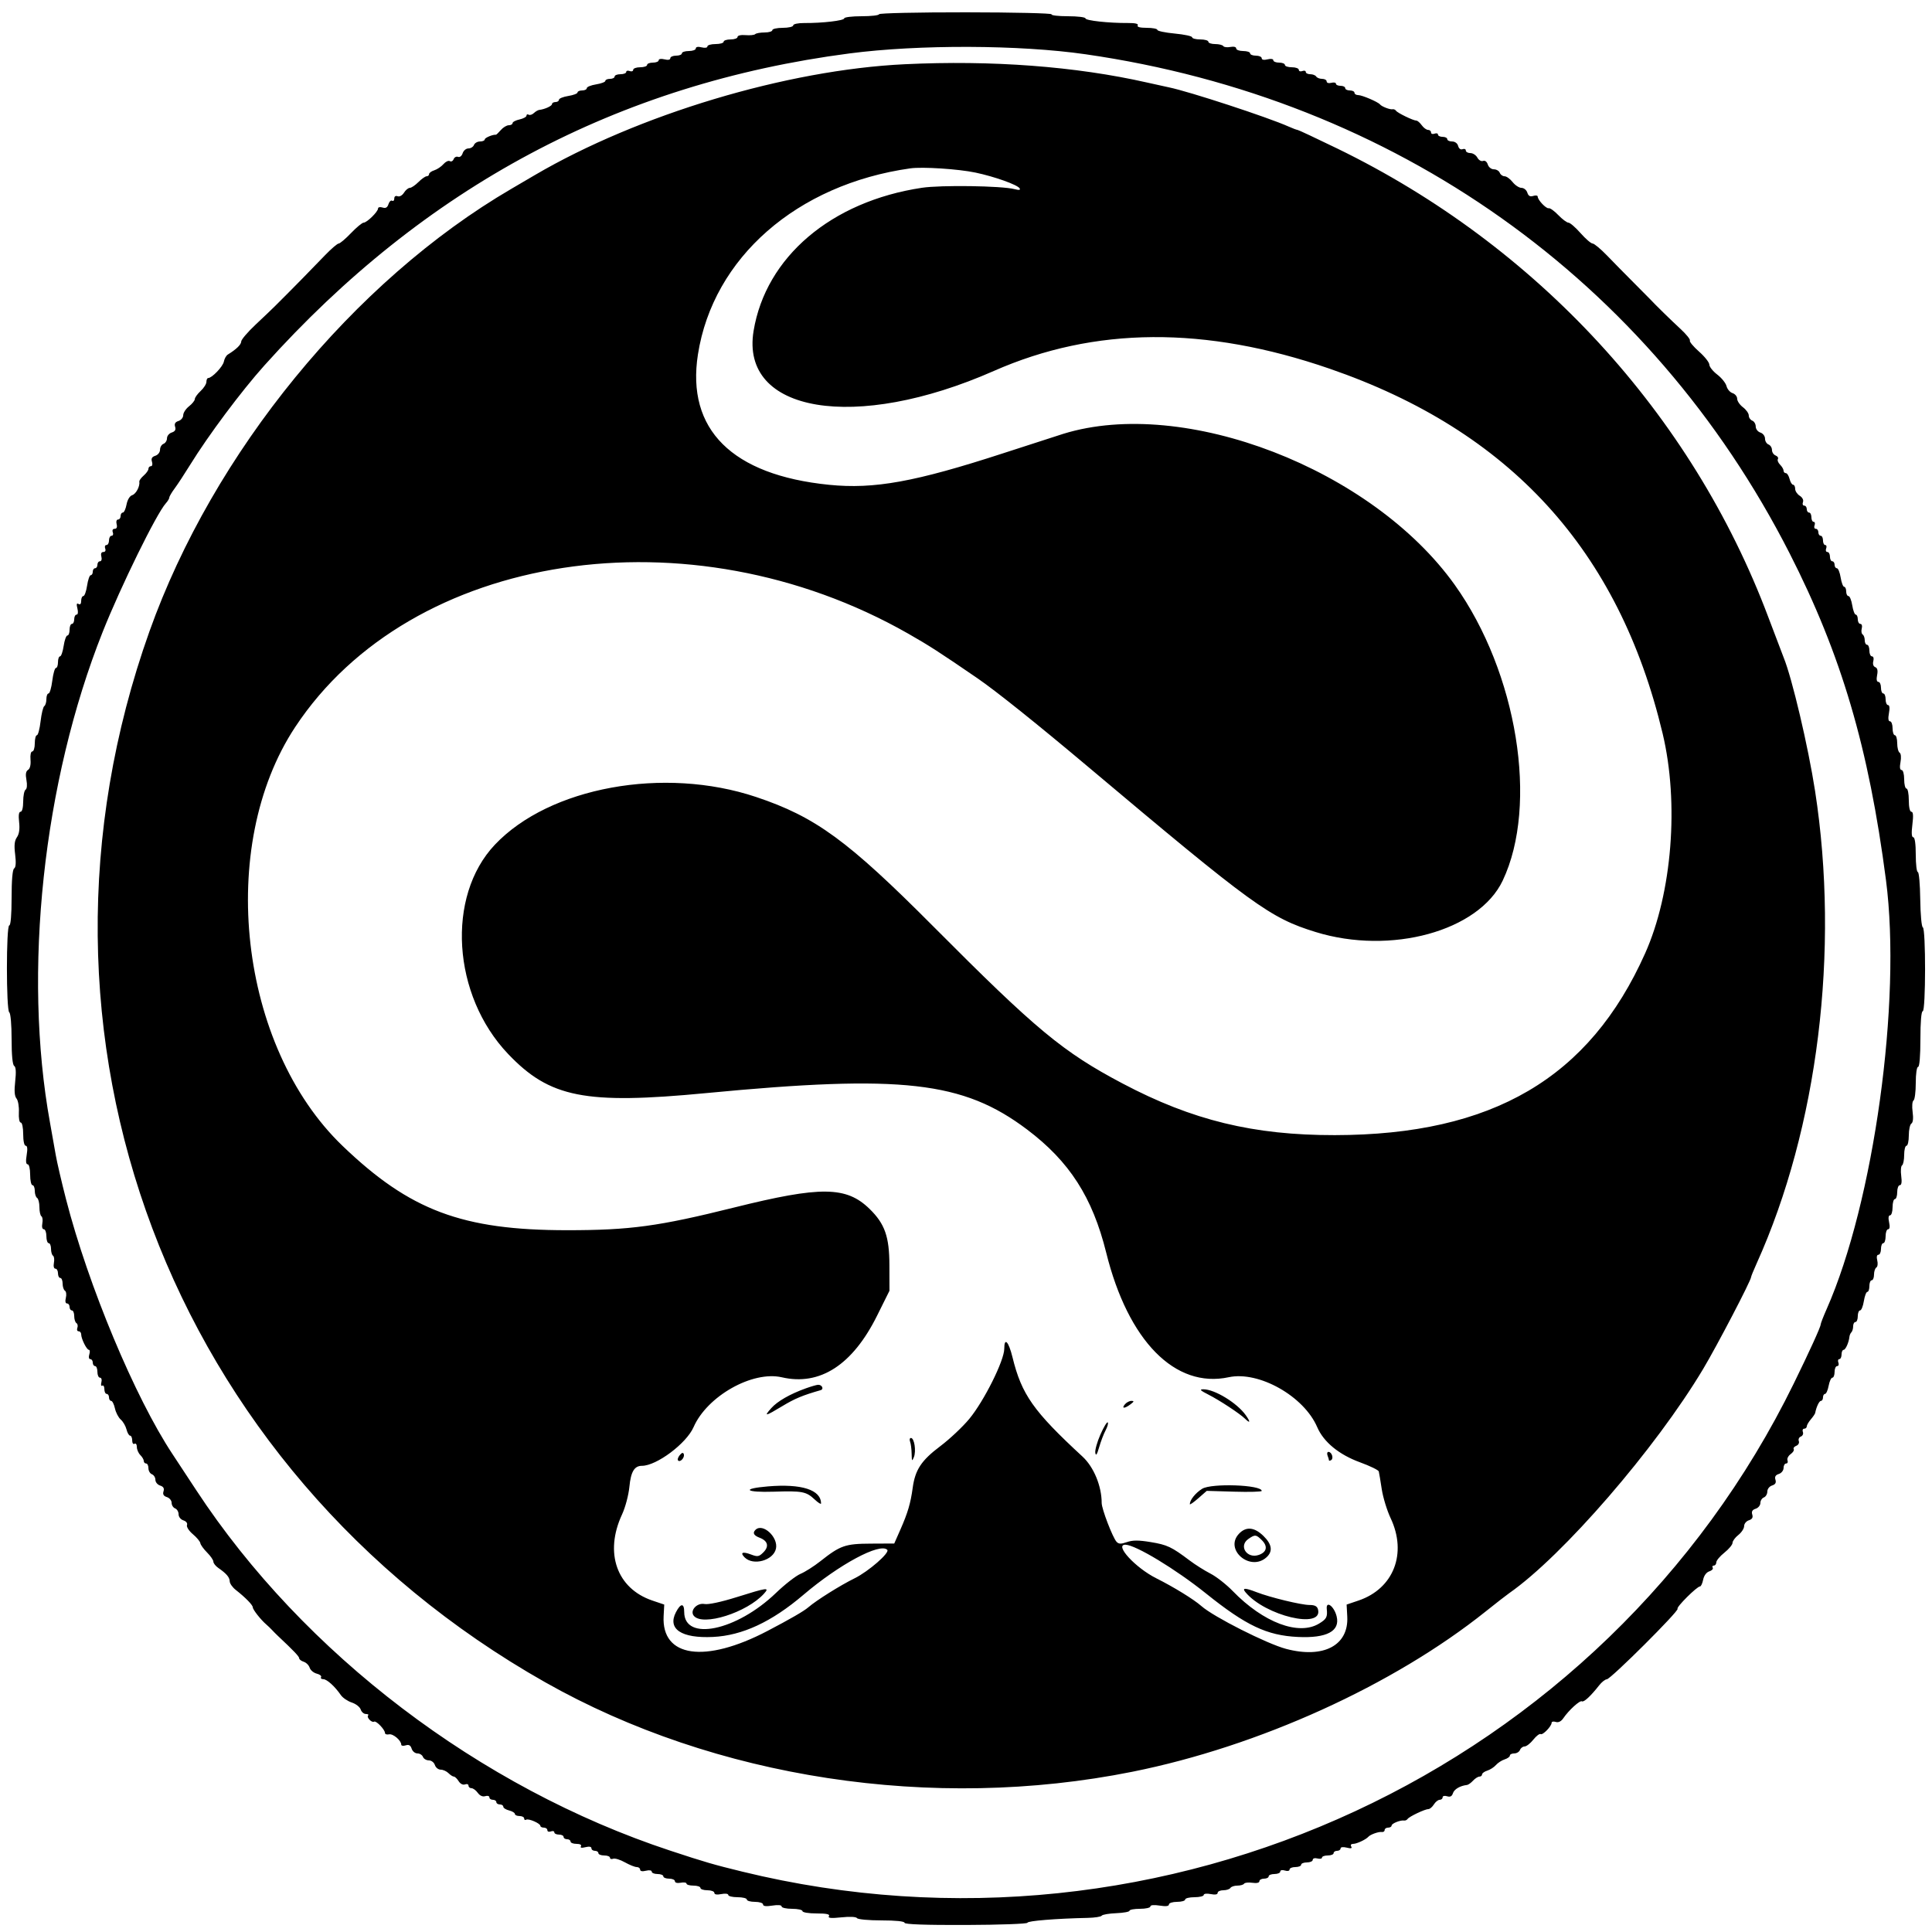 <svg id="svg" xmlns="http://www.w3.org/2000/svg" xmlns:xlink="http://www.w3.org/1999/xlink" width="400" height="400" viewBox="0, 0, 400,400"><g id="svgg"><path id="path0" d="M181.993 2.948 C 181.993 3.175,180.372 3.361,178.391 3.361 C 176.411 3.361,174.790 3.558,174.790 3.799 C 174.790 4.266,170.273 4.795,166.507 4.769 C 165.223 4.760,164.226 4.974,164.226 5.258 C 164.226 5.536,163.254 5.762,162.065 5.762 C 160.876 5.762,159.904 5.978,159.904 6.242 C 159.904 6.507,159.184 6.723,158.303 6.723 C 157.423 6.723,156.547 6.878,156.357 7.069 C 156.167 7.259,155.266 7.350,154.356 7.272 C 153.406 7.190,152.701 7.350,152.701 7.646 C 152.701 7.931,152.053 8.163,151.261 8.163 C 150.468 8.163,149.820 8.379,149.820 8.643 C 149.820 8.908,149.064 9.124,148.139 9.124 C 147.215 9.124,146.459 9.344,146.459 9.613 C 146.459 9.895,145.950 9.975,145.258 9.801 C 144.518 9.615,144.058 9.704,144.058 10.032 C 144.058 10.325,143.409 10.564,142.617 10.564 C 141.825 10.564,141.176 10.780,141.176 11.044 C 141.176 11.309,140.636 11.525,139.976 11.525 C 139.316 11.525,138.776 11.764,138.776 12.057 C 138.776 12.385,138.315 12.473,137.575 12.288 C 136.883 12.114,136.375 12.194,136.375 12.476 C 136.375 12.745,135.834 12.965,135.174 12.965 C 134.514 12.965,133.974 13.181,133.974 13.445 C 133.974 13.709,133.325 13.926,132.533 13.926 C 131.741 13.926,131.092 14.165,131.092 14.457 C 131.092 14.749,130.768 14.864,130.372 14.712 C 129.976 14.560,129.652 14.645,129.652 14.901 C 129.652 15.157,129.112 15.366,128.451 15.366 C 127.791 15.366,127.251 15.582,127.251 15.846 C 127.251 16.110,126.819 16.327,126.291 16.327 C 125.762 16.327,125.330 16.515,125.330 16.745 C 125.330 16.976,124.466 17.302,123.409 17.471 C 122.353 17.640,121.489 17.992,121.489 18.253 C 121.489 18.514,121.056 18.727,120.528 18.727 C 120.000 18.727,119.568 18.916,119.568 19.146 C 119.568 19.377,118.703 19.703,117.647 19.872 C 116.591 20.041,115.726 20.393,115.726 20.654 C 115.726 20.915,115.402 21.128,115.006 21.128 C 114.610 21.128,114.286 21.319,114.286 21.553 C 114.286 21.944,112.772 22.634,111.645 22.757 C 111.381 22.786,110.877 23.081,110.526 23.414 C 110.174 23.746,109.688 23.896,109.445 23.746 C 109.202 23.596,109.004 23.684,109.004 23.943 C 109.004 24.202,108.355 24.556,107.563 24.730 C 106.771 24.904,106.122 25.245,106.122 25.488 C 106.122 25.731,105.770 25.930,105.338 25.930 C 104.907 25.930,104.167 26.377,103.694 26.922 C 103.221 27.468,102.763 27.906,102.677 27.896 C 102.037 27.823,100.360 28.526,100.360 28.868 C 100.360 29.101,99.921 29.292,99.385 29.292 C 98.848 29.292,98.285 29.616,98.133 30.012 C 97.981 30.408,97.462 30.732,96.980 30.732 C 96.498 30.732,95.961 31.180,95.787 31.727 C 95.608 32.291,95.195 32.617,94.834 32.478 C 94.484 32.344,94.073 32.558,93.921 32.954 C 93.769 33.350,93.415 33.533,93.135 33.360 C 92.855 33.187,92.259 33.466,91.811 33.981 C 91.363 34.496,90.510 35.070,89.916 35.258 C 89.322 35.445,88.836 35.800,88.836 36.047 C 88.836 36.293,88.610 36.495,88.334 36.495 C 88.057 36.495,87.291 37.035,86.631 37.695 C 85.971 38.355,85.168 38.896,84.848 38.896 C 84.527 38.896,83.983 39.346,83.640 39.896 C 83.285 40.464,82.716 40.782,82.324 40.631 C 81.908 40.472,81.633 40.659,81.633 41.100 C 81.633 41.503,81.432 41.709,81.187 41.558 C 80.942 41.407,80.600 41.727,80.428 42.270 C 80.203 42.978,79.853 43.175,79.193 42.965 C 78.686 42.804,78.271 42.893,78.271 43.163 C 78.271 43.827,75.961 46.098,75.286 46.098 C 74.989 46.098,73.814 47.071,72.675 48.259 C 71.536 49.448,70.388 50.420,70.122 50.420 C 69.857 50.420,68.611 51.483,67.353 52.782 C 63.097 57.177,61.492 58.818,59.675 60.636 C 58.678 61.632,57.431 62.881,56.903 63.410 C 56.375 63.940,54.592 65.640,52.941 67.188 C 51.291 68.736,49.940 70.320,49.940 70.708 C 49.940 71.340,48.924 72.328,47.168 73.405 C 46.831 73.611,46.461 74.272,46.346 74.874 C 46.147 75.903,43.884 78.269,43.097 78.271 C 42.899 78.271,42.737 78.625,42.737 79.057 C 42.737 79.488,42.197 80.343,41.537 80.954 C 40.876 81.566,40.336 82.316,40.336 82.621 C 40.336 82.926,39.796 83.600,39.136 84.119 C 38.475 84.639,37.935 85.466,37.935 85.957 C 37.935 86.448,37.494 86.990,36.955 87.161 C 36.271 87.378,36.059 87.740,36.255 88.355 C 36.450 88.971,36.238 89.333,35.554 89.549 C 35.015 89.721,34.574 90.255,34.574 90.737 C 34.574 91.219,34.250 91.738,33.854 91.890 C 33.457 92.042,33.133 92.591,33.133 93.110 C 33.133 93.638,32.702 94.190,32.153 94.364 C 31.452 94.587,31.256 94.938,31.465 95.597 C 31.629 96.113,31.532 96.519,31.245 96.519 C 30.963 96.519,30.732 96.763,30.732 97.063 C 30.732 97.362,30.293 97.988,29.755 98.454 C 29.218 98.920,28.809 99.485,28.847 99.710 C 29.007 100.666,28.164 102.269,27.369 102.521 C 26.861 102.683,26.384 103.472,26.199 104.458 C 26.027 105.374,25.681 106.122,25.428 106.122 C 25.176 106.122,24.970 106.447,24.970 106.843 C 24.970 107.239,24.729 107.563,24.434 107.563 C 24.134 107.563,24.008 107.986,24.149 108.523 C 24.310 109.140,24.163 109.484,23.740 109.484 C 23.350 109.484,23.193 109.779,23.356 110.204 C 23.508 110.600,23.393 110.924,23.101 110.924 C 22.808 110.924,22.569 111.357,22.569 111.885 C 22.569 112.413,22.330 112.845,22.037 112.845 C 21.745 112.845,21.630 113.169,21.782 113.565 C 21.945 113.990,21.788 114.286,21.398 114.286 C 20.975 114.286,20.828 114.630,20.989 115.246 C 21.130 115.783,21.004 116.206,20.704 116.206 C 20.409 116.206,20.168 116.531,20.168 116.927 C 20.168 117.323,19.952 117.647,19.688 117.647 C 19.424 117.647,19.208 117.971,19.208 118.367 C 19.208 118.764,19.016 119.088,18.782 119.088 C 18.548 119.088,18.211 120.060,18.032 121.248 C 17.854 122.437,17.505 123.409,17.257 123.409 C 17.010 123.409,16.807 123.854,16.807 124.398 C 16.807 125.019,16.602 125.260,16.256 125.047 C 15.869 124.807,15.801 125.084,16.026 125.979 C 16.214 126.731,16.145 127.251,15.855 127.251 C 15.586 127.251,15.366 127.683,15.366 128.211 C 15.366 128.739,15.150 129.172,14.886 129.172 C 14.622 129.172,14.406 129.712,14.406 130.372 C 14.406 131.032,14.203 131.573,13.955 131.573 C 13.707 131.573,13.358 132.545,13.180 133.733 C 13.002 134.922,12.665 135.894,12.430 135.894 C 12.196 135.894,12.005 136.435,12.005 137.095 C 12.005 137.755,11.814 138.295,11.580 138.295 C 11.346 138.295,11.007 139.484,10.825 140.936 C 10.644 142.389,10.295 143.577,10.049 143.577 C 9.804 143.577,9.604 144.105,9.604 144.750 C 9.604 145.394,9.409 146.042,9.171 146.189 C 8.933 146.336,8.587 147.754,8.403 149.339 C 8.219 150.924,7.874 152.221,7.636 152.221 C 7.398 152.221,7.203 152.977,7.203 153.902 C 7.203 154.826,6.970 155.582,6.686 155.582 C 6.386 155.582,6.231 156.299,6.316 157.287 C 6.407 158.343,6.214 159.145,5.809 159.395 C 5.350 159.679,5.250 160.302,5.474 161.495 C 5.661 162.493,5.588 163.316,5.297 163.496 C 5.025 163.665,4.802 164.762,4.802 165.935 C 4.802 167.200,4.581 168.067,4.259 168.067 C 3.901 168.067,3.799 168.794,3.958 170.209 C 4.119 171.638,3.969 172.679,3.507 173.339 C 2.999 174.064,2.900 175.013,3.136 176.902 C 3.346 178.586,3.275 179.589,2.929 179.802 C 2.593 180.010,2.401 182.210,2.401 185.863 C 2.401 189.365,2.214 191.597,1.921 191.597 C 1.270 191.597,1.270 209.202,1.921 209.604 C 2.193 209.772,2.401 212.160,2.401 215.126 C 2.401 218.450,2.596 220.472,2.936 220.682 C 3.294 220.903,3.364 221.961,3.148 223.869 C 2.923 225.859,3.006 226.943,3.421 227.443 C 3.749 227.838,3.968 229.118,3.907 230.287 C 3.844 231.517,4.009 232.413,4.300 232.413 C 4.582 232.413,4.802 233.463,4.802 234.814 C 4.802 236.224,5.018 237.215,5.324 237.215 C 5.668 237.215,5.736 237.873,5.522 239.136 C 5.309 240.398,5.377 241.056,5.720 241.056 C 6.019 241.056,6.242 241.980,6.242 243.217 C 6.242 244.406,6.459 245.378,6.723 245.378 C 6.987 245.378,7.203 245.906,7.203 246.550 C 7.203 247.195,7.419 247.856,7.683 248.019 C 7.947 248.182,8.163 249.047,8.163 249.940 C 8.163 250.833,8.350 251.680,8.579 251.821 C 8.808 251.962,8.891 252.623,8.763 253.290 C 8.627 254.000,8.753 254.502,9.068 254.502 C 9.363 254.502,9.604 255.150,9.604 255.942 C 9.604 256.735,9.820 257.383,10.084 257.383 C 10.348 257.383,10.564 257.910,10.564 258.555 C 10.564 259.200,10.751 259.843,10.980 259.984 C 11.209 260.126,11.292 260.787,11.164 261.453 C 11.028 262.164,11.154 262.665,11.469 262.665 C 11.764 262.665,12.005 263.097,12.005 263.625 C 12.005 264.154,12.221 264.586,12.485 264.586 C 12.749 264.586,12.965 265.113,12.965 265.758 C 12.965 266.403,13.182 267.064,13.447 267.228 C 13.712 267.392,13.797 268.053,13.635 268.697 C 13.456 269.411,13.549 269.868,13.874 269.868 C 14.166 269.868,14.406 270.192,14.406 270.588 C 14.406 270.984,14.622 271.309,14.886 271.309 C 15.150 271.309,15.366 271.836,15.366 272.481 C 15.366 273.125,15.573 273.781,15.825 273.937 C 16.078 274.093,16.163 274.538,16.014 274.925 C 15.865 275.313,15.983 275.630,16.275 275.630 C 16.568 275.630,16.807 275.911,16.807 276.255 C 16.807 277.171,17.943 279.464,18.400 279.468 C 18.616 279.470,18.655 279.904,18.487 280.432 C 18.313 280.983,18.401 281.393,18.695 281.393 C 18.977 281.393,19.208 281.717,19.208 282.113 C 19.208 282.509,19.424 282.833,19.688 282.833 C 19.952 282.833,20.168 283.373,20.168 284.034 C 20.168 284.694,20.409 285.234,20.704 285.234 C 21.004 285.234,21.130 285.658,20.989 286.195 C 20.851 286.724,20.934 287.035,21.173 286.887 C 21.413 286.739,21.609 287.063,21.609 287.607 C 21.609 288.151,21.825 288.595,22.089 288.595 C 22.353 288.595,22.569 288.920,22.569 289.316 C 22.569 289.712,22.768 290.036,23.011 290.036 C 23.254 290.036,23.607 290.738,23.796 291.596 C 23.984 292.454,24.527 293.493,25.002 293.906 C 25.477 294.318,26.012 295.236,26.190 295.947 C 26.369 296.657,26.707 297.239,26.943 297.239 C 27.178 297.239,27.371 297.684,27.371 298.228 C 27.371 298.771,27.587 299.083,27.851 298.920 C 28.115 298.756,28.331 299.052,28.331 299.577 C 28.331 300.102,28.655 300.856,29.052 301.252 C 29.448 301.648,29.772 302.204,29.772 302.487 C 29.772 302.770,29.988 303.001,30.252 303.001 C 30.516 303.001,30.732 303.440,30.732 303.977 C 30.732 304.513,31.056 305.076,31.453 305.229 C 31.849 305.381,32.173 305.899,32.173 306.382 C 32.173 306.864,32.614 307.398,33.153 307.569 C 33.837 307.786,34.049 308.148,33.854 308.764 C 33.658 309.379,33.870 309.741,34.554 309.958 C 35.093 310.129,35.534 310.663,35.534 311.145 C 35.534 311.628,35.858 312.146,36.255 312.299 C 36.651 312.451,36.975 312.999,36.975 313.518 C 36.975 314.050,37.408 314.599,37.970 314.777 C 38.549 314.961,38.860 315.366,38.714 315.747 C 38.576 316.107,39.120 316.954,39.923 317.630 C 40.726 318.306,41.425 319.143,41.476 319.491 C 41.527 319.839,42.156 320.711,42.873 321.428 C 43.591 322.146,44.178 322.999,44.178 323.325 C 44.178 323.651,44.636 324.235,45.197 324.624 C 46.892 325.798,47.538 326.559,47.561 327.405 C 47.573 327.849,48.134 328.643,48.807 329.172 C 50.826 330.756,52.341 332.308,52.341 332.791 C 52.341 333.257,54.006 335.369,55.125 336.323 C 55.468 336.616,56.008 337.135,56.326 337.478 C 56.643 337.821,57.180 338.361,57.518 338.678 C 60.801 341.759,61.945 342.959,61.945 343.324 C 61.945 343.560,62.366 343.886,62.881 344.050 C 63.395 344.213,63.950 344.767,64.113 345.282 C 64.276 345.796,64.934 346.348,65.575 346.509 C 66.216 346.670,66.621 346.994,66.475 347.230 C 66.329 347.466,66.537 347.659,66.937 347.659 C 67.686 347.659,69.335 349.152,70.572 350.951 C 70.959 351.514,71.975 352.206,72.830 352.488 C 73.685 352.770,74.517 353.419,74.679 353.931 C 74.842 354.443,75.320 354.862,75.743 354.862 C 76.165 354.862,76.380 354.993,76.219 355.153 C 75.826 355.546,76.970 356.743,77.456 356.448 C 77.882 356.190,79.712 358.109,79.712 358.812 C 79.712 359.055,80.090 359.175,80.552 359.077 C 81.375 358.904,83.073 360.341,83.073 361.210 C 83.073 361.452,83.488 361.518,83.995 361.357 C 84.654 361.148,85.005 361.344,85.228 362.045 C 85.399 362.584,85.933 363.025,86.416 363.025 C 86.898 363.025,87.417 363.349,87.569 363.745 C 87.721 364.142,88.269 364.466,88.788 364.466 C 89.309 364.466,89.868 364.895,90.036 365.426 C 90.204 365.954,90.743 366.387,91.235 366.387 C 91.726 366.387,92.452 366.711,92.849 367.107 C 93.245 367.503,93.748 367.827,93.968 367.827 C 94.187 367.827,94.633 368.253,94.958 368.774 C 95.305 369.329,95.849 369.606,96.274 369.443 C 96.673 369.290,96.999 369.404,96.999 369.697 C 96.999 369.989,97.275 370.228,97.613 370.228 C 97.951 370.228,98.539 370.660,98.919 371.187 C 99.350 371.786,99.932 372.045,100.465 371.875 C 100.936 371.726,101.321 371.835,101.321 372.117 C 101.321 372.398,101.645 372.629,102.041 372.629 C 102.437 372.629,102.761 372.845,102.761 373.109 C 102.761 373.373,103.085 373.589,103.481 373.589 C 103.878 373.589,104.202 373.801,104.202 374.060 C 104.202 374.320,104.742 374.667,105.402 374.833 C 106.062 374.999,106.603 375.327,106.603 375.562 C 106.603 375.798,107.035 375.990,107.563 375.990 C 108.091 375.990,108.523 376.219,108.523 376.499 C 108.523 376.779,108.709 376.893,108.936 376.752 C 109.427 376.449,111.876 377.513,111.881 378.031 C 111.883 378.229,112.209 378.391,112.605 378.391 C 113.001 378.391,113.325 378.631,113.325 378.923 C 113.325 379.215,113.649 379.330,114.046 379.178 C 114.442 379.026,114.766 379.111,114.766 379.367 C 114.766 379.623,115.198 379.832,115.726 379.832 C 116.255 379.832,116.687 380.048,116.687 380.312 C 116.687 380.576,117.011 380.792,117.407 380.792 C 117.803 380.792,118.127 381.008,118.127 381.273 C 118.127 381.537,118.680 381.753,119.356 381.753 C 120.085 381.753,120.459 381.956,120.276 382.252 C 120.076 382.576,120.404 382.642,121.208 382.440 C 121.983 382.246,122.449 382.328,122.449 382.661 C 122.449 382.954,122.773 383.193,123.169 383.193 C 123.565 383.193,123.890 383.409,123.890 383.673 C 123.890 383.938,124.430 384.154,125.090 384.154 C 125.750 384.154,126.291 384.363,126.291 384.619 C 126.291 384.875,126.586 384.970,126.948 384.832 C 127.309 384.693,128.396 385.024,129.363 385.567 C 130.330 386.110,131.439 386.555,131.827 386.555 C 132.215 386.555,132.533 386.794,132.533 387.087 C 132.533 387.415,132.994 387.503,133.733 387.318 C 134.426 387.144,134.934 387.224,134.934 387.506 C 134.934 387.775,135.474 387.995,136.134 387.995 C 136.795 387.995,137.335 388.211,137.335 388.475 C 137.335 388.739,137.875 388.956,138.535 388.956 C 139.196 388.956,139.736 389.197,139.736 389.492 C 139.736 389.805,140.236 389.932,140.936 389.798 C 141.597 389.672,142.137 389.755,142.137 389.983 C 142.137 390.210,142.785 390.396,143.577 390.396 C 144.370 390.396,145.018 390.612,145.018 390.876 C 145.018 391.140,145.666 391.357,146.459 391.357 C 147.251 391.357,147.899 391.600,147.899 391.897 C 147.899 392.241,148.422 392.332,149.340 392.149 C 150.152 391.986,150.780 392.065,150.780 392.329 C 150.780 392.586,151.645 392.797,152.701 392.797 C 153.758 392.797,154.622 393.013,154.622 393.277 C 154.622 393.541,155.378 393.758,156.303 393.758 C 157.230 393.758,157.983 394.000,157.983 394.299 C 157.983 394.662,158.617 394.739,159.904 394.533 C 161.082 394.345,161.825 394.414,161.825 394.712 C 161.825 394.979,162.797 395.198,163.986 395.198 C 165.174 395.198,166.146 395.414,166.146 395.678 C 166.146 395.946,167.436 396.158,169.056 396.158 C 171.139 396.158,171.868 396.316,171.622 396.715 C 171.368 397.126,172.046 397.191,174.212 396.965 C 175.958 396.782,177.264 396.849,177.437 397.129 C 177.597 397.387,179.876 397.599,182.501 397.599 C 185.451 397.599,187.275 397.788,187.275 398.093 C 187.275 398.420,191.576 398.572,200.000 398.544 C 206.999 398.520,212.725 398.312,212.725 398.082 C 212.725 397.698,218.737 397.214,225.210 397.077 C 226.663 397.046,227.964 396.840,228.102 396.619 C 228.239 396.398,229.590 396.167,231.103 396.105 C 232.616 396.044,233.854 395.815,233.854 395.596 C 233.854 395.377,234.826 395.198,236.014 395.198 C 237.203 395.198,238.175 394.979,238.175 394.712 C 238.175 394.414,238.918 394.345,240.096 394.533 C 241.383 394.739,242.017 394.662,242.017 394.299 C 242.017 394.000,242.770 393.758,243.697 393.758 C 244.622 393.758,245.378 393.541,245.378 393.277 C 245.378 393.013,246.242 392.797,247.299 392.797 C 248.355 392.797,249.220 392.586,249.220 392.329 C 249.220 392.065,249.848 391.986,250.660 392.149 C 251.578 392.332,252.101 392.241,252.101 391.897 C 252.101 391.600,252.628 391.357,253.273 391.357 C 253.918 391.357,254.579 391.140,254.742 390.876 C 254.905 390.612,255.553 390.396,256.182 390.396 C 256.812 390.396,257.438 390.216,257.574 389.996 C 257.710 389.776,258.479 389.692,259.283 389.810 C 260.165 389.940,260.744 389.813,260.744 389.490 C 260.744 389.196,261.176 388.956,261.705 388.956 C 262.233 388.956,262.665 388.739,262.665 388.475 C 262.665 388.211,263.205 387.995,263.866 387.995 C 264.526 387.995,265.066 387.765,265.066 387.483 C 265.066 387.189,265.475 387.100,266.026 387.275 C 266.577 387.450,266.987 387.361,266.987 387.067 C 266.987 386.785,267.527 386.555,268.187 386.555 C 268.848 386.555,269.388 386.339,269.388 386.074 C 269.388 385.810,269.928 385.594,270.588 385.594 C 271.248 385.594,271.789 385.353,271.789 385.058 C 271.789 384.758,272.212 384.633,272.749 384.773 C 273.277 384.911,273.709 384.828,273.709 384.589 C 273.709 384.350,274.250 384.154,274.910 384.154 C 275.570 384.154,276.110 383.938,276.110 383.673 C 276.110 383.409,276.435 383.193,276.831 383.193 C 277.227 383.193,277.551 382.973,277.551 382.704 C 277.551 382.414,278.070 382.345,278.823 382.534 C 279.718 382.759,279.994 382.690,279.755 382.303 C 279.555 381.979,279.725 381.753,280.170 381.753 C 280.894 381.753,282.811 380.853,283.313 380.277 C 283.724 379.806,285.445 379.196,286.074 379.297 C 286.405 379.350,286.675 379.168,286.675 378.893 C 286.675 378.617,286.999 378.391,287.395 378.391 C 287.791 378.391,288.115 378.200,288.115 377.967 C 288.115 377.526,289.950 376.789,290.712 376.924 C 290.952 376.967,291.276 376.817,291.433 376.591 C 291.782 376.086,295.028 374.550,295.747 374.550 C 296.035 374.550,296.540 374.118,296.870 373.589 C 297.200 373.061,297.742 372.629,298.075 372.629 C 298.407 372.629,298.679 372.398,298.679 372.117 C 298.679 371.830,299.085 371.733,299.601 371.896 C 300.250 372.102,300.610 371.914,300.818 371.260 C 301.079 370.438,302.317 369.713,303.721 369.560 C 303.986 369.531,304.551 369.130,304.978 368.667 C 305.405 368.205,306.000 367.827,306.299 367.827 C 306.598 367.827,306.843 367.626,306.843 367.379 C 306.843 367.133,307.329 366.778,307.923 366.590 C 308.517 366.403,309.328 365.879,309.724 365.426 C 310.120 364.974,310.930 364.450,311.525 364.262 C 312.119 364.074,312.605 363.719,312.605 363.473 C 312.605 363.227,313.014 363.025,313.514 363.025 C 314.014 363.025,314.547 362.701,314.699 362.305 C 314.851 361.909,315.282 361.585,315.657 361.585 C 316.032 361.585,316.842 360.953,317.457 360.180 C 318.072 359.407,318.756 358.887,318.977 359.024 C 319.412 359.292,321.248 357.395,321.248 356.677 C 321.248 356.435,321.633 356.360,322.104 356.509 C 322.653 356.683,323.211 356.410,323.664 355.747 C 324.813 354.064,327.103 351.981,327.521 352.240 C 327.914 352.482,329.340 351.160,331.092 348.927 C 331.621 348.254,332.330 347.693,332.669 347.681 C 333.481 347.652,347.715 333.469,347.324 333.079 C 347.006 332.761,351.334 328.451,351.971 328.451 C 352.175 328.451,352.467 327.821,352.621 327.049 C 352.789 326.213,353.300 325.521,353.889 325.334 C 354.432 325.162,354.752 324.820,354.600 324.575 C 354.449 324.330,354.554 324.130,354.834 324.130 C 355.113 324.130,355.342 323.829,355.342 323.463 C 355.342 323.096,356.098 322.192,357.023 321.455 C 357.947 320.718,358.703 319.807,358.703 319.431 C 358.703 319.054,359.244 318.321,359.904 317.801 C 360.564 317.282,361.104 316.455,361.104 315.964 C 361.104 315.473,361.546 314.931,362.085 314.760 C 362.768 314.543,362.980 314.181,362.785 313.565 C 362.590 312.950,362.802 312.588,363.485 312.371 C 364.025 312.200,364.466 311.666,364.466 311.183 C 364.466 310.701,364.790 310.182,365.186 310.030 C 365.582 309.878,365.906 309.330,365.906 308.811 C 365.906 308.283,366.338 307.731,366.887 307.557 C 367.570 307.340,367.782 306.978,367.587 306.363 C 367.392 305.747,367.604 305.385,368.287 305.168 C 368.829 304.997,369.268 304.442,369.268 303.929 C 369.268 303.419,369.507 303.001,369.799 303.001 C 370.092 303.001,370.219 302.711,370.083 302.355 C 369.947 302.000,370.236 301.421,370.726 301.067 C 371.216 300.714,371.507 300.247,371.372 300.029 C 371.238 299.811,371.478 299.499,371.906 299.334 C 372.334 299.170,372.567 298.731,372.425 298.359 C 372.282 297.987,372.472 297.565,372.847 297.421 C 373.222 297.277,373.411 296.853,373.268 296.479 C 373.124 296.105,373.246 295.798,373.538 295.798 C 373.830 295.798,374.070 295.585,374.070 295.324 C 374.070 295.063,374.448 294.407,374.910 293.867 C 375.372 293.328,375.779 292.731,375.815 292.541 C 376.049 291.295,376.647 290.036,377.007 290.036 C 377.240 290.036,377.431 289.712,377.431 289.316 C 377.431 288.920,377.623 288.595,377.858 288.595 C 378.092 288.595,378.426 287.839,378.600 286.915 C 378.773 285.990,379.121 285.234,379.373 285.234 C 379.626 285.234,379.832 284.694,379.832 284.034 C 379.832 283.373,380.071 282.833,380.364 282.833 C 380.656 282.833,380.771 282.509,380.619 282.113 C 380.467 281.717,380.552 281.393,380.807 281.393 C 381.063 281.393,381.273 280.960,381.273 280.432 C 381.273 279.904,381.463 279.472,381.697 279.472 C 382.104 279.472,382.789 277.930,382.908 276.745 C 382.940 276.433,383.125 276.019,383.319 275.824 C 383.514 275.629,383.673 275.074,383.673 274.590 C 383.673 274.106,383.890 273.709,384.154 273.709 C 384.418 273.709,384.634 273.169,384.634 272.509 C 384.634 271.849,384.847 271.309,385.108 271.309 C 385.369 271.309,385.721 270.444,385.890 269.388 C 386.059 268.331,386.386 267.467,386.616 267.467 C 386.846 267.467,387.035 266.927,387.035 266.267 C 387.035 265.606,387.251 265.066,387.515 265.066 C 387.779 265.066,387.995 264.539,387.995 263.894 C 387.995 263.249,388.212 262.588,388.477 262.424 C 388.742 262.260,388.827 261.599,388.665 260.955 C 388.486 260.241,388.579 259.784,388.904 259.784 C 389.196 259.784,389.436 259.244,389.436 258.583 C 389.436 257.923,389.652 257.383,389.916 257.383 C 390.180 257.383,390.396 256.735,390.396 255.942 C 390.396 255.150,390.629 254.502,390.915 254.502 C 391.241 254.502,391.316 253.968,391.116 253.061 C 390.917 252.155,390.992 251.621,391.318 251.621 C 391.603 251.621,391.837 250.864,391.837 249.940 C 391.837 249.016,392.053 248.259,392.317 248.259 C 392.581 248.259,392.797 247.611,392.797 246.819 C 392.797 246.026,393.042 245.378,393.341 245.378 C 393.697 245.378,393.795 244.719,393.626 243.457 C 393.485 242.401,393.564 241.416,393.803 241.268 C 394.042 241.121,394.238 240.148,394.238 239.107 C 394.238 238.066,394.454 237.215,394.718 237.215 C 394.982 237.215,395.198 236.255,395.198 235.082 C 395.198 233.909,395.440 232.801,395.735 232.618 C 396.072 232.409,396.166 231.516,395.987 230.210 C 395.828 229.048,395.909 228.006,396.171 227.844 C 396.428 227.685,396.639 226.055,396.639 224.221 C 396.639 222.319,396.845 220.888,397.119 220.888 C 397.412 220.888,397.599 218.647,397.599 215.126 C 397.599 211.605,397.786 209.364,398.079 209.364 C 398.715 209.364,398.733 192.217,398.098 191.997 C 397.843 191.909,397.605 189.305,397.566 186.194 C 397.527 183.091,397.303 180.552,397.067 180.552 C 396.831 180.552,396.639 178.932,396.639 176.951 C 396.639 174.709,396.444 173.349,396.124 173.349 C 395.780 173.349,395.719 172.472,395.939 170.708 C 396.167 168.889,396.103 168.067,395.734 168.067 C 395.411 168.067,395.198 167.112,395.198 165.666 C 395.198 164.346,394.982 163.265,394.718 163.265 C 394.454 163.265,394.238 162.401,394.238 161.345 C 394.238 160.256,394.007 159.424,393.704 159.424 C 393.357 159.424,393.278 158.851,393.479 157.781 C 393.657 156.827,393.579 156.009,393.292 155.831 C 393.020 155.663,392.797 154.782,392.797 153.873 C 392.797 152.964,392.581 152.221,392.317 152.221 C 392.053 152.221,391.837 151.573,391.837 150.780 C 391.837 149.988,391.597 149.340,391.303 149.340 C 390.953 149.340,390.878 148.761,391.085 147.659 C 391.282 146.609,391.212 145.978,390.898 145.978 C 390.622 145.978,390.396 145.438,390.396 144.778 C 390.396 144.118,390.180 143.577,389.916 143.577 C 389.652 143.577,389.436 143.037,389.436 142.377 C 389.436 141.717,389.193 141.176,388.896 141.176 C 388.555 141.176,388.459 140.660,388.635 139.779 C 388.825 138.830,388.702 138.301,388.252 138.128 C 387.853 137.975,387.693 137.480,387.848 136.884 C 387.996 136.321,387.876 135.894,387.571 135.894 C 387.276 135.894,387.035 135.354,387.035 134.694 C 387.035 134.034,386.819 133.493,386.555 133.493 C 386.291 133.493,386.074 133.074,386.074 132.561 C 386.074 132.049,385.879 131.508,385.639 131.360 C 385.400 131.212,385.317 130.660,385.455 130.132 C 385.596 129.595,385.470 129.172,385.170 129.172 C 384.875 129.172,384.634 128.739,384.634 128.211 C 384.634 127.683,384.445 127.251,384.215 127.251 C 383.985 127.251,383.658 126.387,383.489 125.330 C 383.320 124.274,382.968 123.409,382.707 123.409 C 382.446 123.409,382.233 122.977,382.233 122.449 C 382.233 121.921,382.044 121.489,381.814 121.489 C 381.584 121.489,381.257 120.624,381.088 119.568 C 380.919 118.511,380.567 117.647,380.306 117.647 C 380.045 117.647,379.832 117.323,379.832 116.927 C 379.832 116.531,379.616 116.206,379.352 116.206 C 379.088 116.206,378.872 115.774,378.872 115.246 C 378.872 114.718,378.632 114.286,378.340 114.286 C 378.048 114.286,377.933 113.962,378.085 113.565 C 378.237 113.169,378.152 112.845,377.896 112.845 C 377.640 112.845,377.431 112.413,377.431 111.885 C 377.431 111.357,377.215 110.924,376.951 110.924 C 376.687 110.924,376.471 110.600,376.471 110.204 C 376.471 109.808,376.231 109.484,375.939 109.484 C 375.647 109.484,375.532 109.160,375.684 108.764 C 375.836 108.367,375.751 108.043,375.495 108.043 C 375.239 108.043,375.030 107.611,375.030 107.083 C 375.030 106.555,374.814 106.122,374.550 106.122 C 374.286 106.122,374.070 105.798,374.070 105.402 C 374.070 105.006,373.830 104.682,373.538 104.682 C 373.246 104.682,373.132 104.356,373.285 103.957 C 373.448 103.532,373.171 102.988,372.616 102.641 C 372.095 102.316,371.669 101.670,371.669 101.205 C 371.669 100.740,371.476 100.360,371.241 100.360 C 371.005 100.360,370.677 99.820,370.511 99.160 C 370.345 98.499,369.998 97.959,369.739 97.959 C 369.480 97.959,369.268 97.728,369.268 97.445 C 369.268 97.162,368.942 96.604,368.543 96.205 C 368.144 95.807,367.942 95.281,368.093 95.036 C 368.244 94.791,368.030 94.461,367.617 94.303 C 367.205 94.145,366.867 93.629,366.867 93.157 C 366.867 92.686,366.543 92.175,366.146 92.023 C 365.750 91.871,365.426 91.322,365.426 90.804 C 365.426 90.282,364.997 89.724,364.466 89.556 C 363.935 89.387,363.505 88.829,363.505 88.308 C 363.505 87.789,363.181 87.240,362.785 87.088 C 362.389 86.936,362.065 86.454,362.065 86.017 C 362.065 85.580,361.525 84.816,360.864 84.320 C 360.204 83.825,359.664 83.032,359.664 82.558 C 359.664 82.085,359.232 81.560,358.705 81.393 C 358.177 81.225,357.616 80.572,357.457 79.941 C 357.299 79.310,356.434 78.233,355.536 77.548 C 354.637 76.862,353.900 75.935,353.898 75.486 C 353.896 75.037,352.934 73.822,351.760 72.785 C 350.587 71.749,349.736 70.724,349.870 70.507 C 350.004 70.291,349.117 69.194,347.899 68.070 C 345.947 66.269,342.762 63.152,341.585 61.892 C 341.360 61.652,339.829 60.107,338.182 58.459 C 336.534 56.811,334.093 54.328,332.757 52.941 C 331.420 51.555,330.060 50.420,329.734 50.420 C 329.408 50.420,328.283 49.450,327.235 48.263 C 326.188 47.077,325.062 46.104,324.734 46.102 C 324.406 46.100,323.462 45.396,322.635 44.538 C 321.808 43.679,320.920 43.039,320.660 43.114 C 320.140 43.264,318.367 41.406,318.367 40.710 C 318.367 40.469,317.953 40.403,317.446 40.564 C 316.787 40.773,316.435 40.577,316.213 39.876 C 316.042 39.337,315.500 38.896,315.008 38.896 C 314.517 38.896,313.690 38.355,313.171 37.695 C 312.652 37.035,311.903 36.495,311.507 36.495 C 311.111 36.495,310.663 36.170,310.511 35.774 C 310.359 35.378,309.810 35.054,309.291 35.054 C 308.759 35.054,308.210 34.621,308.032 34.059 C 307.844 33.467,307.445 33.168,307.047 33.321 C 306.678 33.462,306.151 33.154,305.873 32.635 C 305.595 32.117,304.944 31.693,304.425 31.693 C 303.906 31.693,303.481 31.453,303.481 31.161 C 303.481 30.869,303.179 30.746,302.808 30.888 C 302.408 31.041,302.037 30.770,301.893 30.219 C 301.751 29.675,301.235 29.292,300.645 29.292 C 300.092 29.292,299.640 29.076,299.640 28.812 C 299.640 28.547,299.208 28.331,298.679 28.331 C 298.151 28.331,297.719 28.122,297.719 27.866 C 297.719 27.610,297.395 27.525,296.999 27.677 C 296.603 27.830,296.279 27.715,296.279 27.422 C 296.279 27.130,296.002 26.891,295.664 26.891 C 295.326 26.891,294.738 26.459,294.358 25.930 C 293.977 25.402,293.476 24.970,293.244 24.970 C 292.604 24.970,289.355 23.396,289.032 22.929 C 288.875 22.703,288.551 22.564,288.311 22.620 C 287.811 22.736,286.072 22.066,285.714 21.619 C 285.298 21.098,282.001 19.688,281.200 19.688 C 280.778 19.688,280.432 19.472,280.432 19.208 C 280.432 18.944,280.000 18.727,279.472 18.727 C 278.944 18.727,278.511 18.511,278.511 18.247 C 278.511 17.983,278.079 17.767,277.551 17.767 C 277.023 17.767,276.591 17.571,276.591 17.332 C 276.591 17.092,276.158 17.010,275.630 17.148 C 275.093 17.288,274.670 17.163,274.670 16.863 C 274.670 16.568,274.250 16.327,273.738 16.327 C 273.225 16.327,272.672 16.110,272.509 15.846 C 272.346 15.582,271.793 15.366,271.280 15.366 C 270.768 15.366,270.348 15.157,270.348 14.901 C 270.348 14.645,270.024 14.560,269.628 14.712 C 269.232 14.864,268.908 14.749,268.908 14.457 C 268.908 14.165,268.259 13.926,267.467 13.926 C 266.675 13.926,266.026 13.709,266.026 13.445 C 266.026 13.181,265.486 12.965,264.826 12.965 C 264.166 12.965,263.625 12.745,263.625 12.476 C 263.625 12.194,263.117 12.114,262.425 12.288 C 261.685 12.473,261.224 12.385,261.224 12.057 C 261.224 11.764,260.684 11.525,260.024 11.525 C 259.364 11.525,258.824 11.309,258.824 11.044 C 258.824 10.780,258.175 10.564,257.383 10.564 C 256.591 10.564,255.942 10.323,255.942 10.028 C 255.942 9.714,255.441 9.588,254.730 9.724 C 254.064 9.851,253.403 9.768,253.262 9.539 C 253.120 9.311,252.369 9.124,251.592 9.124 C 250.816 9.124,250.180 8.908,250.180 8.643 C 250.180 8.379,249.424 8.163,248.499 8.163 C 247.575 8.163,246.819 7.966,246.819 7.724 C 246.819 7.482,245.198 7.133,243.217 6.947 C 241.236 6.762,239.616 6.419,239.616 6.186 C 239.616 5.953,238.631 5.762,237.427 5.762 C 236.012 5.762,235.348 5.583,235.551 5.255 C 235.755 4.925,235.052 4.753,233.538 4.763 C 229.565 4.789,224.730 4.261,224.730 3.801 C 224.730 3.559,223.096 3.361,221.100 3.361 C 219.104 3.361,217.581 3.182,217.717 2.963 C 217.852 2.744,209.870 2.558,199.978 2.550 C 190.086 2.541,181.993 2.721,181.993 2.948 M224.756 11.237 C 288.771 20.465,341.651 57.940,370.503 114.526 C 381.232 135.568,386.900 154.784,390.474 182.233 C 393.733 207.265,387.970 248.912,378.186 271.037 C 377.506 272.572,376.951 274.003,376.951 274.216 C 376.951 274.716,374.648 279.772,371.385 286.435 C 332.179 366.497,241.014 408.826,153.706 387.507 C 147.721 386.045,145.969 385.535,138.776 383.161 C 99.365 370.153,62.862 342.395,40.626 308.523 C 38.545 305.354,36.342 302.005,35.729 301.080 C 27.945 289.337,18.276 266.192,13.663 248.259 C 12.745 244.694,11.791 240.588,11.542 239.136 C 11.293 237.683,10.760 234.681,10.357 232.465 C 4.691 201.281,8.914 161.883,21.249 130.852 C 25.023 121.360,32.398 106.341,34.338 104.197 C 34.732 103.762,35.054 103.227,35.054 103.009 C 35.054 102.790,35.552 101.943,36.160 101.126 C 36.768 100.309,38.199 98.127,39.340 96.279 C 43.127 90.140,49.966 80.982,54.733 75.667 C 87.925 38.661,127.951 17.315,175.872 11.063 C 190.227 9.190,211.071 9.264,224.756 11.237 M187.275 13.300 C 162.901 14.470,132.147 23.696,110.684 36.277 C 108.571 37.516,106.411 38.782,105.882 39.090 C 73.174 58.186,44.145 93.680,30.943 130.720 C 1.158 214.282,35.016 304.219,112.845 348.278 C 148.072 368.220,193.141 375.096,234.421 366.827 C 260.589 361.585,288.465 348.935,307.636 333.603 C 309.708 331.945,311.873 330.262,312.445 329.863 C 323.568 322.108,342.779 299.903,352.625 283.419 C 355.505 278.596,362.545 265.102,362.545 264.402 C 362.545 264.254,363.060 262.992,363.689 261.598 C 376.366 233.513,380.907 196.794,375.789 163.745 C 374.368 154.571,371.026 140.382,369.286 136.134 C 369.069 135.606,367.632 131.825,366.093 127.731 C 350.284 85.704,318.191 50.831,276.823 30.729 C 272.479 28.618,268.792 26.891,268.629 26.891 C 268.466 26.891,267.652 26.586,266.819 26.213 C 262.513 24.286,246.219 18.946,242.017 18.086 C 241.357 17.951,239.304 17.498,237.455 17.080 C 222.676 13.738,205.348 12.433,187.275 13.300 M201.959 35.731 C 205.925 36.566,210.647 38.252,211.107 38.996 C 211.326 39.351,210.987 39.401,210.035 39.156 C 207.369 38.468,194.820 38.286,190.876 38.878 C 172.096 41.699,158.548 53.219,156.022 68.514 C 153.219 85.484,177.065 89.458,205.762 76.804 C 226.597 67.618,249.552 67.461,275.269 76.329 C 312.638 89.214,335.163 113.885,344.228 151.857 C 347.666 166.257,346.188 184.882,340.616 197.359 C 329.070 223.214,308.998 234.976,276.351 235.017 C 259.524 235.038,246.869 231.959,232.413 224.324 C 220.070 217.805,214.545 213.221,193.277 191.850 C 175.512 173.998,168.837 169.121,156.543 165.008 C 137.459 158.624,113.743 162.956,102.460 174.886 C 92.334 185.592,93.628 206.060,105.199 218.212 C 113.822 227.269,121.137 228.714,146.218 226.314 C 186.747 222.436,199.400 223.871,212.636 233.845 C 221.418 240.462,226.183 247.875,229.028 259.346 C 233.563 277.627,243.293 287.521,254.395 285.139 C 260.627 283.802,269.963 289.066,272.712 295.468 C 274.035 298.549,277.218 301.167,281.574 302.755 C 283.638 303.508,285.387 304.358,285.461 304.643 C 285.534 304.928,285.811 306.575,286.074 308.302 C 286.338 310.029,287.163 312.730,287.908 314.304 C 291.374 321.629,288.536 328.914,281.259 331.378 L 278.803 332.209 278.936 334.700 C 279.253 340.674,274.019 343.434,266.267 341.383 C 262.299 340.333,251.260 334.752,248.739 332.522 C 247.188 331.149,243.022 328.583,239.392 326.765 C 235.068 324.599,230.639 319.777,233.013 319.818 C 235.121 319.855,243.424 324.881,249.700 329.918 C 257.980 336.564,262.300 338.609,268.707 338.915 C 274.693 339.201,277.490 337.715,276.737 334.651 C 276.222 332.559,274.507 331.284,274.695 333.133 C 274.864 334.792,274.647 335.202,273.109 336.140 C 268.895 338.709,261.570 335.952,255.222 329.407 C 253.902 328.046,251.830 326.423,250.618 325.802 C 249.406 325.181,247.462 323.954,246.296 323.076 C 242.564 320.263,241.665 319.838,238.253 319.275 C 235.732 318.858,234.514 318.858,233.324 319.273 C 232.092 319.702,231.618 319.690,231.175 319.216 C 230.375 318.359,228.091 312.408,228.091 311.181 C 228.091 307.684,226.459 303.730,224.126 301.575 C 213.949 292.176,211.520 288.731,209.628 281.009 C 208.821 277.717,207.923 276.784,207.923 279.237 C 207.923 281.675,203.753 290.042,200.688 293.755 C 199.327 295.404,196.613 297.958,194.658 299.429 C 190.747 302.373,189.472 304.303,188.962 308.054 C 188.530 311.235,187.942 313.229,186.415 316.687 L 185.144 319.568 180.327 319.591 C 174.977 319.616,173.991 319.960,169.828 323.251 C 168.514 324.289,166.670 325.460,165.730 325.853 C 164.789 326.246,162.500 328.029,160.642 329.815 C 152.468 337.671,141.657 339.906,141.657 333.741 C 141.657 331.870,140.927 331.895,139.942 333.800 C 138.144 337.276,141.077 339.228,147.619 338.912 C 153.695 338.619,159.748 335.801,166.321 330.206 C 173.747 323.886,182.182 319.357,183.699 320.874 C 184.282 321.457,179.823 325.347,176.951 326.761 C 173.968 328.230,169.024 331.329,167.347 332.782 C 166.441 333.567,163.582 335.220,158.861 337.689 C 145.947 344.442,136.943 343.142,137.397 334.590 L 137.523 332.209 135.068 331.378 C 127.699 328.883,125.094 321.504,128.780 313.565 C 129.469 312.083,130.140 309.555,130.311 307.803 C 130.613 304.703,131.344 303.481,132.896 303.481 C 135.936 303.481,142.122 298.850,143.599 295.468 C 146.404 289.048,155.795 283.751,161.880 285.156 C 169.760 286.975,176.523 282.596,181.592 272.393 L 184.154 267.236 184.142 261.950 C 184.130 256.032,183.198 253.382,180.045 250.300 C 175.228 245.590,169.934 245.535,151.981 250.006 C 136.317 253.907,130.463 254.702,117.407 254.701 C 95.711 254.699,84.866 250.628,70.934 237.256 C 49.476 216.660,44.787 175.236,61.116 150.526 C 85.110 114.217,142.764 105.419,187.995 131.166 C 192.329 133.633,194.573 135.079,202.401 140.449 C 206.212 143.064,214.717 149.871,225.283 158.763 C 259.455 187.519,262.933 190.045,272.382 192.963 C 287.959 197.774,306.147 192.779,311.114 182.326 C 318.572 166.630,314.134 139.230,301.197 121.100 C 284.076 97.108,245.198 82.095,220.168 89.811 C 219.376 90.055,213.758 91.872,207.683 93.849 C 189.467 99.775,180.986 101.312,171.661 100.375 C 151.553 98.353,142.066 88.921,144.501 73.371 C 147.634 53.367,164.984 38.171,188.475 34.857 C 190.977 34.504,198.427 34.987,201.959 35.731 M166.867 287.431 C 163.577 288.610,160.958 290.109,159.683 291.541 C 158.080 293.339,158.395 293.280,162.008 291.101 C 164.583 289.548,166.183 288.883,169.898 287.822 C 170.646 287.609,170.186 286.660,169.359 286.709 C 169.045 286.727,167.923 287.052,166.867 287.431 M250.200 288.746 C 252.499 289.912,256.705 292.681,257.777 293.735 C 258.864 294.802,258.933 294.420,257.913 292.987 C 256.113 290.459,251.482 287.633,249.147 287.637 C 248.266 287.639,248.497 287.882,250.200 288.746 M232.893 290.756 C 232.133 291.673,232.846 291.663,234.065 290.741 C 234.812 290.177,234.847 290.036,234.244 290.036 C 233.830 290.036,233.222 290.360,232.893 290.756 M227.833 296.994 C 227.156 298.525,226.678 300.233,226.771 300.789 C 226.892 301.507,227.122 301.173,227.564 299.640 C 227.906 298.451,228.510 296.870,228.906 296.125 C 229.302 295.381,229.499 294.645,229.345 294.491 C 229.190 294.336,228.510 295.463,227.833 296.994 M188.424 298.479 C 188.584 298.896,188.729 300.031,188.746 301.000 C 188.773 302.545,188.830 302.628,189.213 301.675 C 189.717 300.420,189.301 297.719,188.604 297.719 C 188.345 297.719,188.264 298.061,188.424 298.479 M140.730 301.279 C 140.372 301.711,140.222 302.206,140.396 302.381 C 140.844 302.829,141.803 301.761,141.573 301.070 C 141.441 300.672,141.180 300.737,140.730 301.279 M274.859 301.360 C 275.019 301.778,275.150 302.222,275.150 302.349 C 275.150 302.475,275.357 302.450,275.609 302.294 C 276.167 301.949,275.719 300.600,275.047 300.600 C 274.783 300.600,274.698 300.942,274.859 301.360 M158.981 307.744 C 153.394 308.213,154.284 309.030,160.173 308.839 C 166.103 308.647,166.903 308.798,168.667 310.449 C 169.394 311.128,169.988 311.505,169.988 311.286 C 169.988 308.451,165.968 307.157,158.981 307.744 M248.890 308.239 C 247.514 309.096,246.339 310.563,246.339 311.423 C 246.339 311.600,247.127 311.052,248.091 310.205 L 249.844 308.667 255.534 308.835 C 258.664 308.928,261.225 308.856,261.225 308.676 C 261.224 307.414,250.807 307.044,248.890 308.239 M156.405 316.745 C 155.771 317.378,156.055 317.908,157.275 318.372 C 158.979 319.020,159.275 320.170,158.051 321.394 C 157.139 322.306,156.854 322.356,155.495 321.843 C 153.737 321.179,153.166 321.439,154.171 322.444 C 155.963 324.236,160.116 323.082,160.652 320.642 C 161.177 318.251,157.903 315.246,156.405 316.745 M256.506 317.558 C 253.426 320.836,258.856 325.462,262.216 322.421 C 263.574 321.192,263.357 319.721,261.562 317.981 C 259.674 316.151,257.962 316.008,256.506 317.558 M261.254 318.877 C 262.526 320.149,262.282 321.347,260.634 321.926 C 258.178 322.790,256.382 320.083,258.450 318.635 C 259.828 317.669,260.067 317.690,261.254 318.877 M152.461 330.688 C 149.299 331.679,146.655 332.243,145.875 332.094 C 144.285 331.789,142.759 333.467,143.650 334.541 C 145.494 336.763,154.648 333.869,158.178 329.948 C 159.391 328.600,158.925 328.660,152.461 330.688 M257.868 329.658 C 261.926 334.547,273.973 337.401,272.878 333.213 C 272.704 332.549,272.211 332.293,271.103 332.293 C 269.406 332.293,262.959 330.730,260.134 329.634 C 257.766 328.715,257.092 328.722,257.868 329.658 " stroke="none" fill="#000000" fill-rule="evenodd"></path></g></svg>